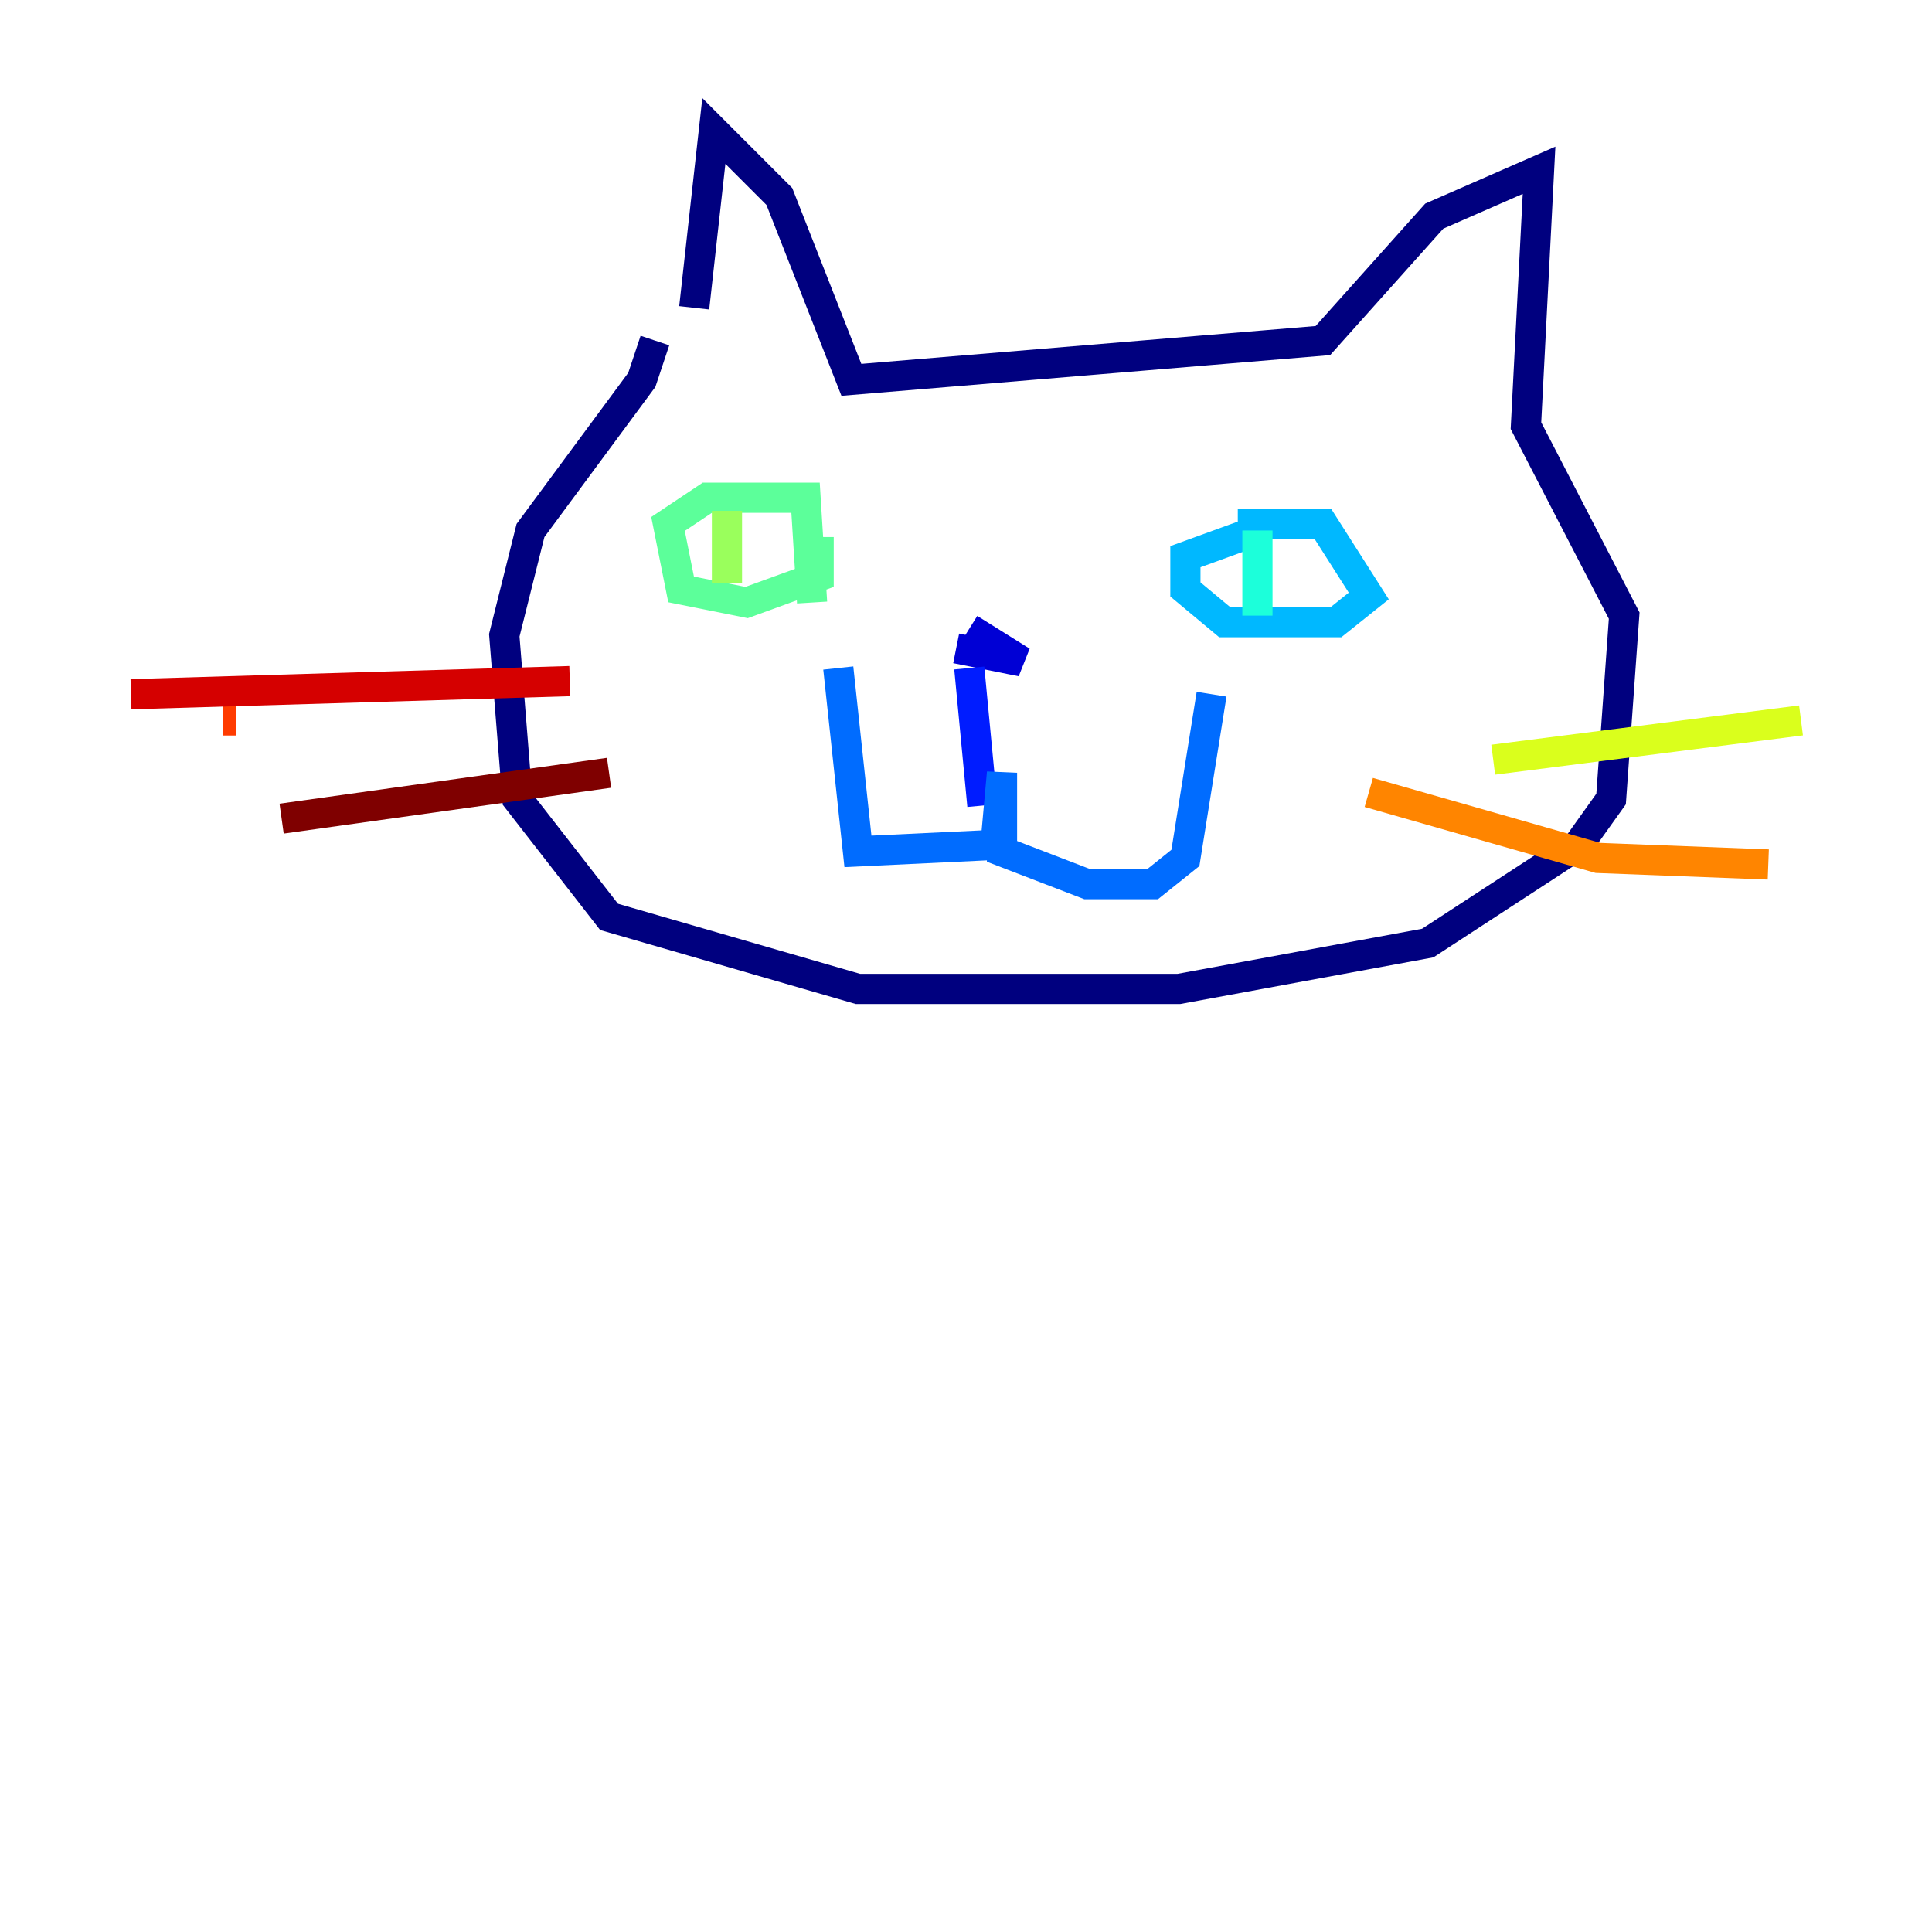 <?xml version="1.0" encoding="utf-8" ?>
<svg baseProfile="tiny" height="128" version="1.2" viewBox="0,0,128,128" width="128" xmlns="http://www.w3.org/2000/svg" xmlns:ev="http://www.w3.org/2001/xml-events" xmlns:xlink="http://www.w3.org/1999/xlink"><defs /><polyline fill="none" points="43.39,22.563 42.522,25.166 35.146,35.146 33.41,42.088 34.278,52.936 40.352,60.746 56.841,65.519 78.102,65.519 94.59,62.481 104.57,55.973 106.739,52.936 107.607,40.786 101.098,28.203 101.966,11.281 95.024,14.319 87.647,22.563 56.407,25.166 51.634,13.017 47.295,8.678 45.993,20.393" stroke="#00007f" stroke-width="2" /><polyline fill="none" points="63.349,42.956 67.688,43.824 64.217,41.654" stroke="#0000d5" stroke-width="2" /><polyline fill="none" points="64.217,44.258 65.085,53.37" stroke="#001cff" stroke-width="2" /><polyline fill="none" points="55.539,44.258 56.841,56.407 65.953,55.973 66.386,51.2 66.386,56.407 72.027,58.576 76.366,58.576 78.536,56.841 80.271,45.993" stroke="#006cff" stroke-width="2" /><polyline fill="none" points="82.007,34.712 87.647,34.712 90.685,39.485 88.515,41.22 81.139,41.22 78.536,39.051 78.536,36.881 83.308,35.146" stroke="#00b8ff" stroke-width="2" /><polyline fill="none" points="83.308,35.146 83.308,40.786" stroke="#1cffda" stroke-width="2" /><polyline fill="none" points="54.237,35.58 54.237,38.183 49.464,39.919 45.125,39.051 44.258,34.712 46.861,32.976 53.37,32.976 53.803,39.919" stroke="#5cff9a" stroke-width="2" /><polyline fill="none" points="48.163,33.844 48.163,38.617" stroke="#9aff5c" stroke-width="2" /><polyline fill="none" points="98.929,50.332 119.322,47.729" stroke="#daff1c" stroke-width="2" /><polyline fill="none" points="117.586,55.973 117.586,55.973" stroke="#ffcb00" stroke-width="2" /><polyline fill="none" points="90.685,52.502 105.871,56.841 117.153,57.275" stroke="#ff8500" stroke-width="2" /><polyline fill="none" points="15.62,47.729 14.752,47.729" stroke="#ff3b00" stroke-width="2" /><polyline fill="none" points="37.749,45.125 8.678,45.993" stroke="#d50000" stroke-width="2" /><polyline fill="none" points="40.352,51.2 18.658,54.237" stroke="#7f0000" stroke-width="2" /></svg>